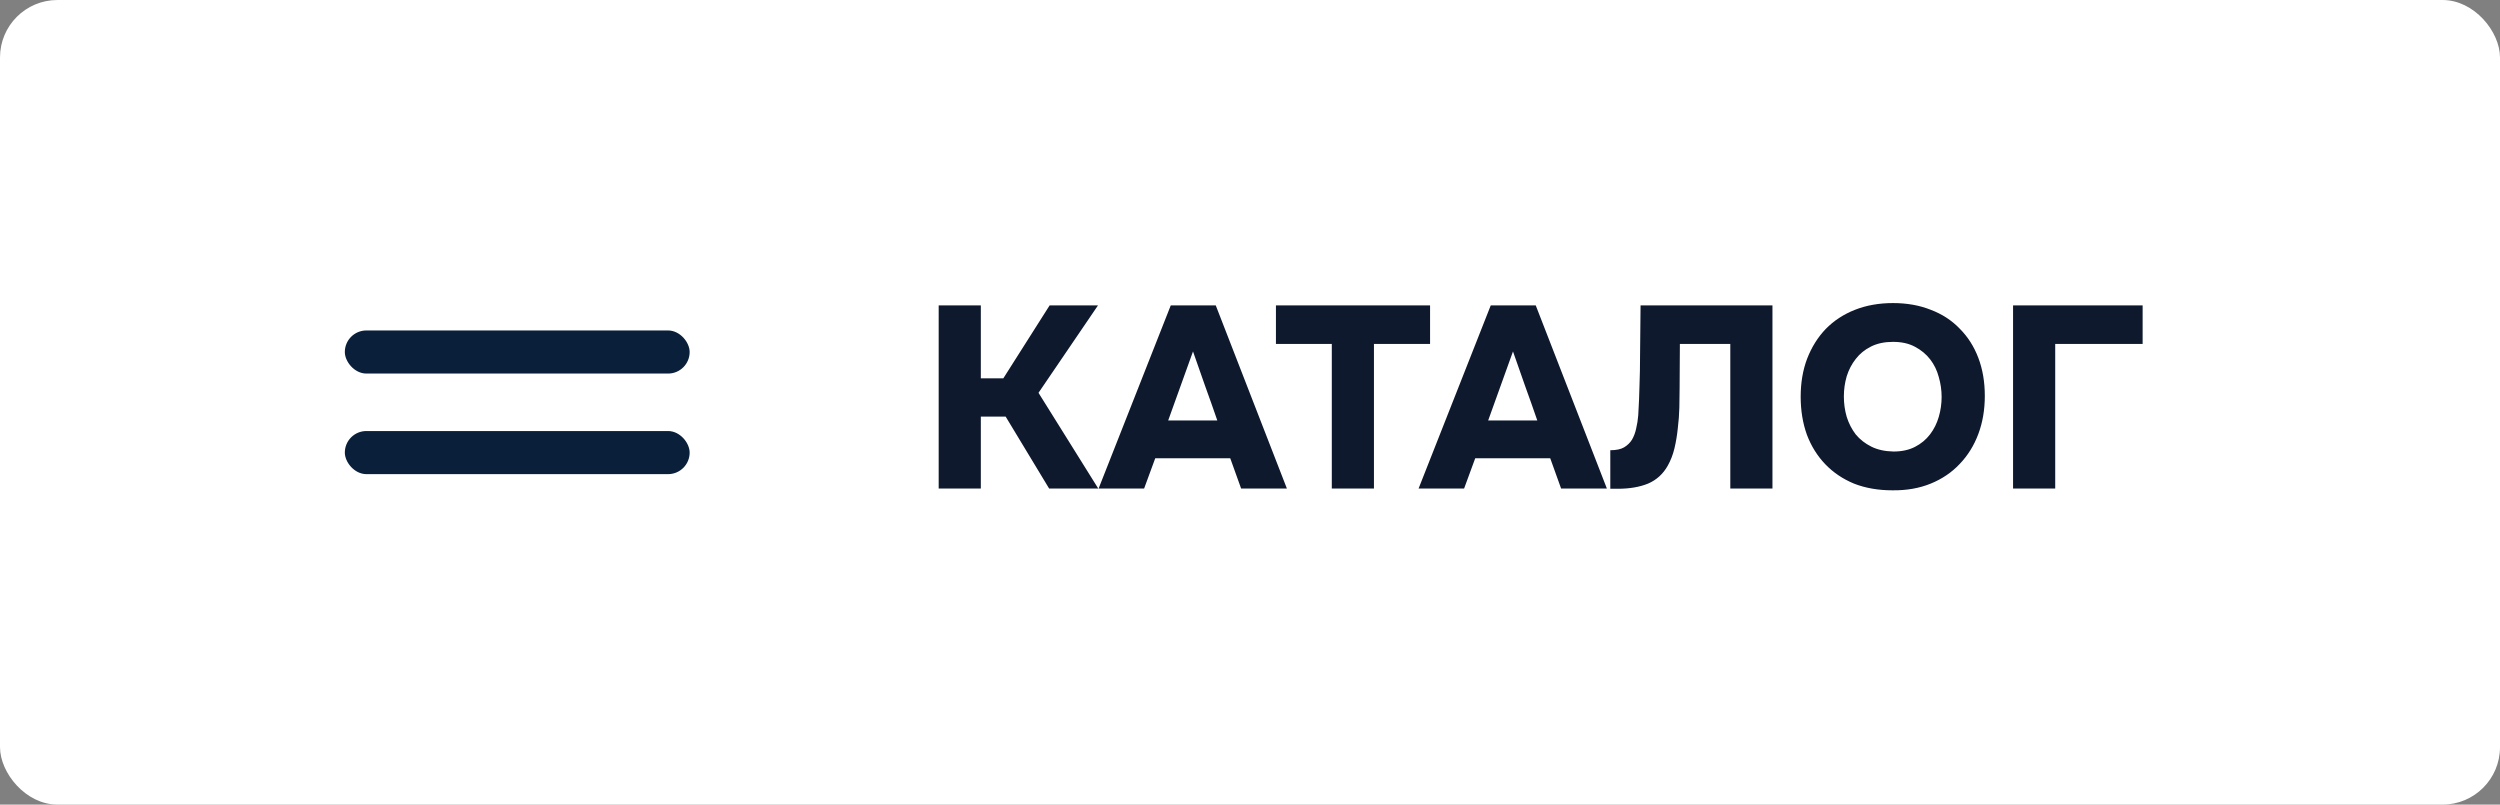 <svg width="174" height="56" viewBox="0 0 174 56" fill="none" xmlns="http://www.w3.org/2000/svg">
<rect x="0" y="0" width="174" height="56" fill="#808080" stroke="none"/>
<rect width="174" height="56" rx="4" fill="white"/>
<path d="M68.266 28.996V34H65.332V21.256H68.266V26.332H69.832L73.054 21.256H76.42L72.28 27.34L76.438 34H73.018L69.994 28.996H68.266ZM80.405 31.894L79.631 34H76.463L81.485 21.256H84.617L89.567 34H86.381L85.625 31.894H80.405ZM81.305 29.266H84.725C84.449 28.462 84.167 27.664 83.879 26.872C83.603 26.068 83.321 25.264 83.033 24.46L81.305 29.266ZM88.805 23.938V21.256H99.533V23.938H95.627V34H92.693V23.938H88.805ZM102.676 31.894L101.902 34H98.734L103.756 21.256H106.888L111.838 34H108.652L107.896 31.894H102.676ZM103.576 29.266H106.996C106.72 28.462 106.438 27.664 106.15 26.872C105.874 26.068 105.592 25.264 105.304 24.46L103.576 29.266ZM116.919 23.938L116.901 26.98C116.901 27.412 116.895 27.874 116.883 28.366C116.871 28.846 116.835 29.326 116.775 29.806C116.727 30.286 116.649 30.754 116.541 31.21C116.433 31.654 116.277 32.056 116.073 32.416C115.749 32.992 115.293 33.406 114.705 33.658C114.117 33.898 113.415 34.018 112.599 34.018H112.077V31.336C112.485 31.336 112.803 31.27 113.031 31.138C113.271 30.994 113.457 30.814 113.589 30.598C113.721 30.37 113.817 30.112 113.877 29.824C113.949 29.524 113.997 29.218 114.021 28.906C114.069 28.126 114.099 27.412 114.111 26.764C114.135 26.104 114.147 25.474 114.147 24.874C114.159 24.262 114.165 23.668 114.165 23.092C114.165 22.504 114.171 21.892 114.183 21.256H123.363V34H120.429V23.938H116.919ZM131.753 21.094C132.725 21.094 133.601 21.25 134.381 21.562C135.173 21.862 135.845 22.3 136.397 22.876C136.961 23.44 137.393 24.118 137.693 24.91C137.993 25.702 138.143 26.584 138.143 27.556C138.143 28.516 137.993 29.398 137.693 30.202C137.393 31.006 136.961 31.702 136.397 32.29C135.845 32.878 135.173 33.334 134.381 33.658C133.589 33.982 132.701 34.138 131.717 34.126C130.721 34.126 129.827 33.97 129.035 33.658C128.255 33.334 127.589 32.884 127.037 32.308C126.485 31.732 126.059 31.048 125.759 30.256C125.471 29.452 125.327 28.57 125.327 27.61C125.327 26.638 125.477 25.756 125.777 24.964C126.089 24.16 126.521 23.47 127.073 22.894C127.637 22.318 128.315 21.874 129.107 21.562C129.899 21.25 130.781 21.094 131.753 21.094ZM128.333 27.592C128.333 28.084 128.399 28.558 128.531 29.014C128.675 29.47 128.885 29.878 129.161 30.238C129.449 30.586 129.809 30.868 130.241 31.084C130.673 31.3 131.189 31.414 131.789 31.426C132.365 31.426 132.863 31.318 133.283 31.102C133.703 30.886 134.051 30.598 134.327 30.238C134.603 29.878 134.807 29.47 134.939 29.014C135.071 28.558 135.137 28.096 135.137 27.628C135.137 27.16 135.071 26.698 134.939 26.242C134.819 25.786 134.621 25.378 134.345 25.018C134.069 24.658 133.715 24.364 133.283 24.136C132.863 23.908 132.353 23.794 131.753 23.794C131.165 23.794 130.655 23.902 130.223 24.118C129.791 24.334 129.437 24.622 129.161 24.982C128.885 25.33 128.675 25.732 128.531 26.188C128.399 26.644 128.333 27.112 128.333 27.592ZM140.109 34V21.256H149.127V23.938H143.043V34H140.109Z" fill="#0E192E"/>
<rect x="24" y="30" width="24" height="3" rx="1.5" fill="#091F3A"/>
<rect x="24" y="23" width="24" height="3" rx="1.5" fill="#091F3A"/>
</svg>
